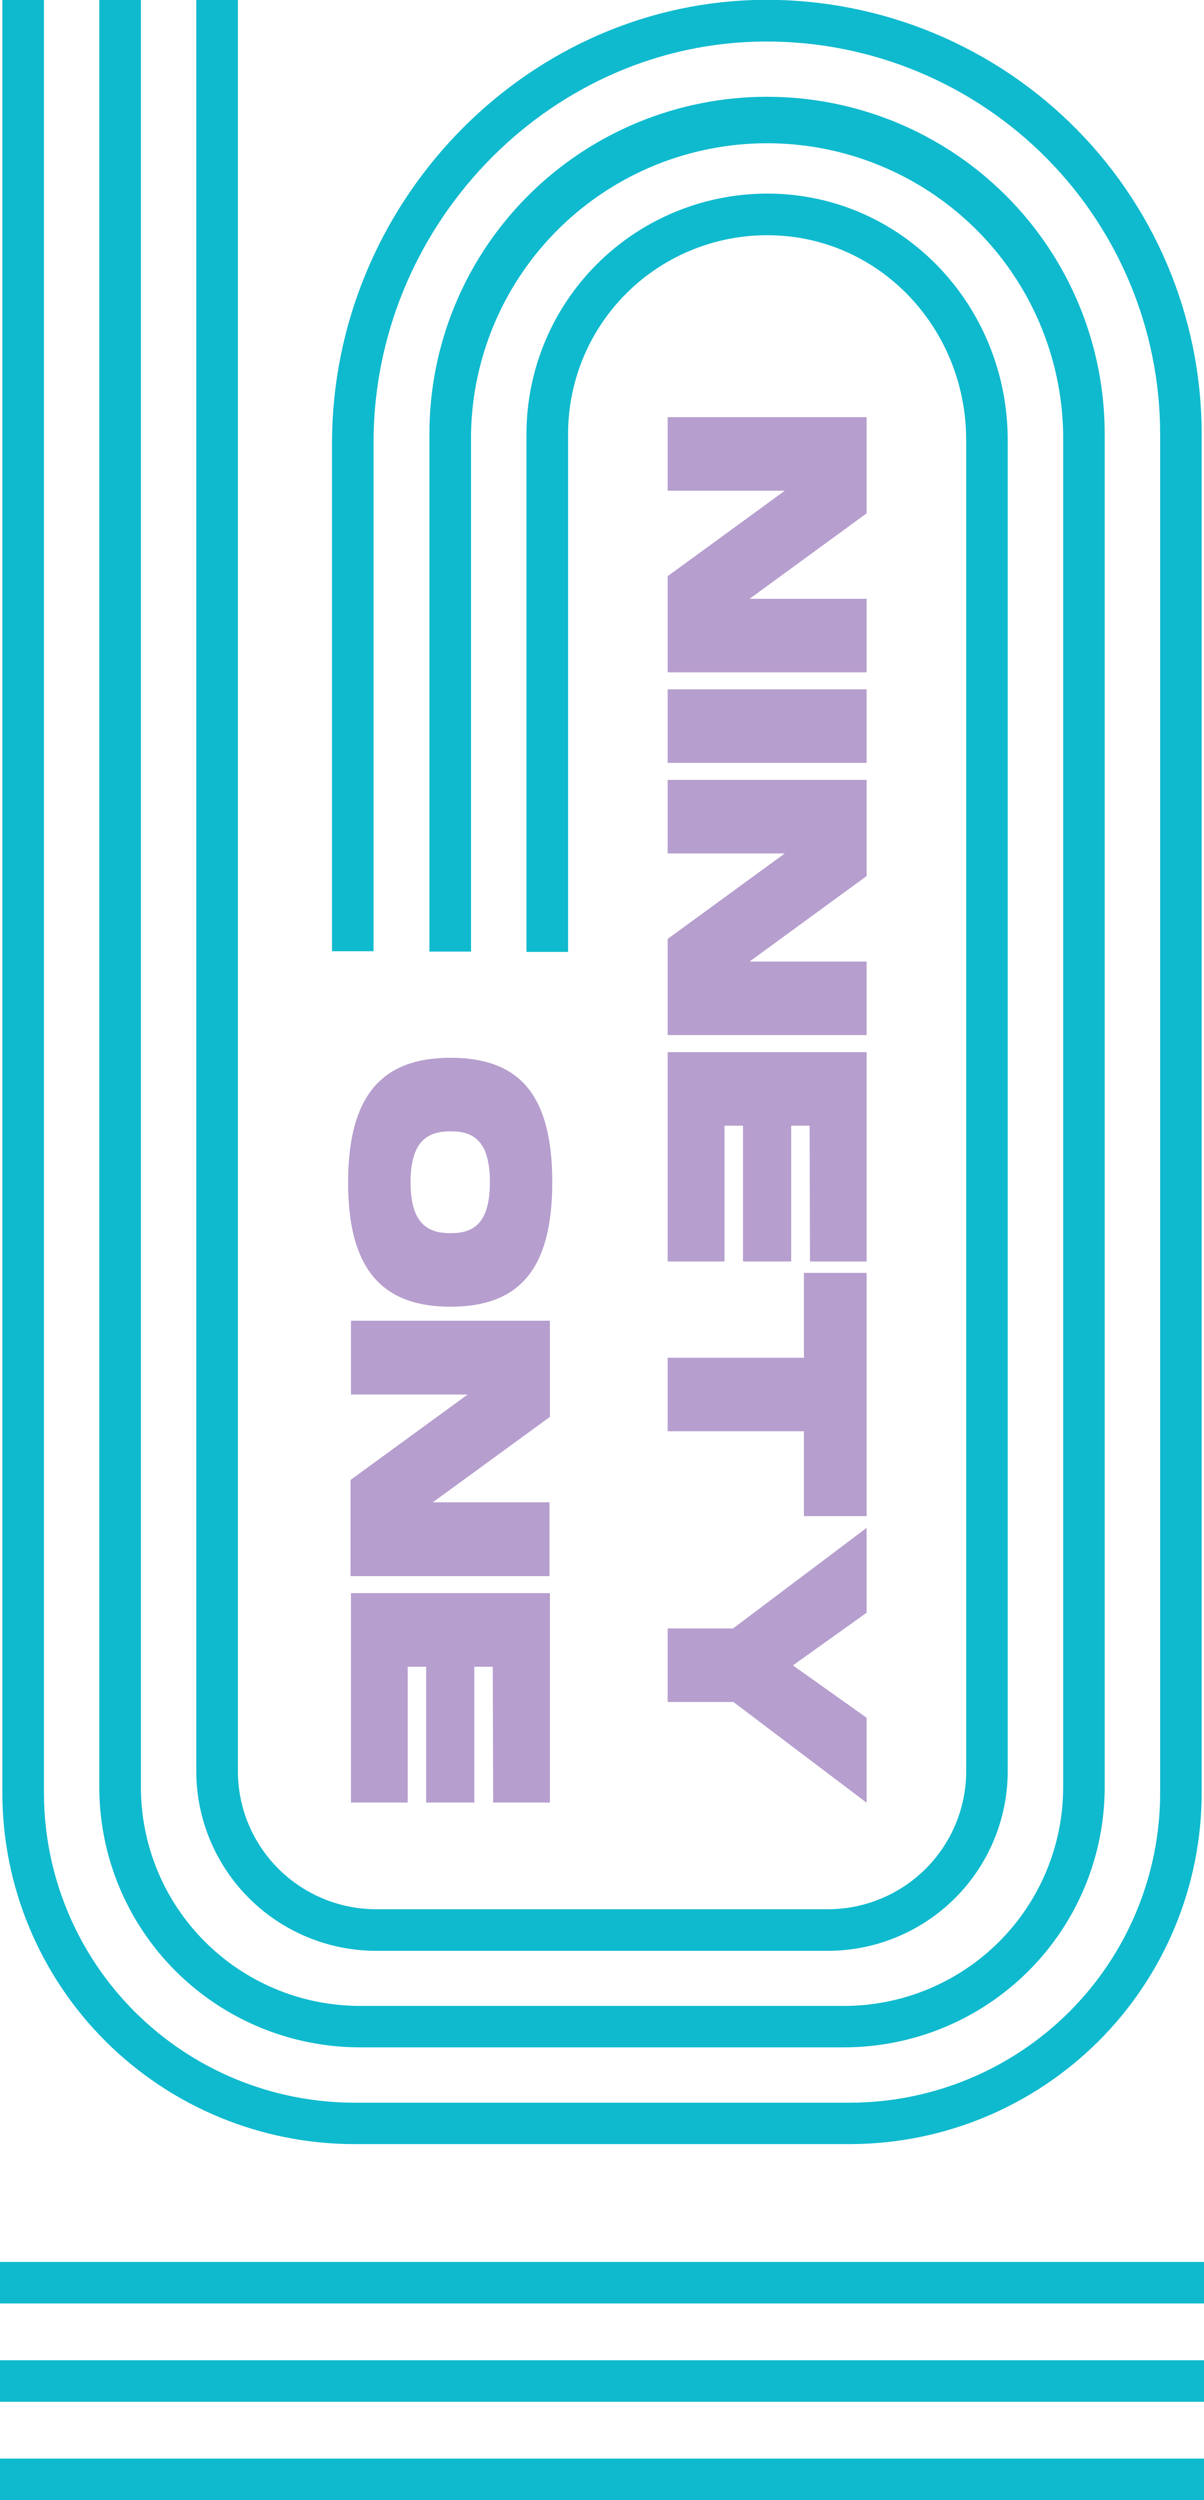 <svg width="276" height="573" viewBox="0 0 276 573" fill="none" xmlns="http://www.w3.org/2000/svg">
<g clip-path="url(#clip0_136_498)">
<path d="M0.536 410.97L0.536 -1.85144e-05L10.074 -1.80975e-05L10.074 410.97C10.095 429.779 17.594 447.812 30.925 461.113C44.257 474.413 62.332 481.894 81.186 481.915L194.834 481.915C213.688 481.894 231.763 474.413 245.095 461.113C258.426 447.812 265.925 429.78 265.946 410.97L265.946 99.394C265.933 87.363 263.501 75.457 258.795 64.381C254.089 53.304 247.205 43.281 238.548 34.905C229.892 26.529 219.64 19.97 208.398 15.616C197.157 11.262 185.154 9.201 173.1 9.556C124.932 10.98 85.628 52.19 85.628 101.412L85.628 218.018L76.109 218.018L76.109 101.412C76.209 47.105 119.538 1.622 172.882 -1.09809e-05C186.209 -0.384 199.478 1.903 211.904 6.725C224.329 11.547 235.659 18.806 245.224 28.073C254.788 37.34 262.392 48.427 267.586 60.677C272.781 72.928 275.46 86.093 275.465 99.394L275.465 410.97C275.439 432.296 266.935 452.742 251.82 467.822C236.704 482.902 216.211 491.385 194.834 491.411L81.186 491.411C59.806 491.39 39.308 482.909 24.188 467.829C9.068 452.748 0.562 432.3 0.536 410.97Z" fill="#0FBACE"/>
<path d="M44.995 405.925L44.995 -8.13073e-06L54.534 -7.71379e-06L54.534 405.925C54.534 414.32 57.877 422.372 63.827 428.308C69.777 434.244 77.848 437.579 86.263 437.579L189.758 437.579C198.173 437.579 206.243 434.244 212.193 428.308C218.143 422.372 221.486 414.32 221.486 405.925L221.486 100.898C221.486 75.772 202.469 55.157 178.157 53.97C171.975 53.656 165.794 54.601 159.989 56.746C154.185 58.892 148.879 62.194 144.395 66.451C139.911 70.708 136.342 75.831 133.906 81.508C131.471 87.186 130.219 93.298 130.227 99.473L130.227 218.176L120.688 218.176L120.688 99.473C120.687 92.011 122.206 84.626 125.152 77.766C128.098 70.907 132.411 64.716 137.827 59.569C143.244 54.422 149.652 50.427 156.663 47.825C163.674 45.224 171.142 44.07 178.613 44.434C207.982 45.879 231.005 70.668 231.005 100.898L231.005 405.965C230.994 416.875 226.645 427.336 218.912 435.051C211.179 442.766 200.694 447.105 189.758 447.115L86.243 447.115C75.3 447.105 64.808 442.76 57.074 435.037C49.34 427.314 44.995 416.843 44.995 405.925Z" fill="#0FBACE"/>
<path d="M22.765 409.684L22.765 -1.00741e-05L32.303 -9.65719e-06L32.303 409.684C32.319 422.954 37.61 435.676 47.016 445.06C56.421 454.443 69.173 459.722 82.475 459.737L193.525 459.737C206.828 459.722 219.582 454.444 228.991 445.061C238.399 435.678 243.695 422.956 243.716 409.684L243.716 99.394C243.412 81.637 236.127 64.709 223.432 52.259C210.737 39.808 193.648 32.831 175.846 32.831C158.044 32.831 140.955 39.808 128.26 52.259C115.565 64.709 108.281 81.637 107.976 99.394L107.976 218.097L98.438 218.097L98.438 99.394C98.438 78.915 106.592 59.275 121.107 44.794C135.622 30.313 155.309 22.178 175.836 22.178C196.363 22.178 216.05 30.313 230.565 44.794C245.08 59.275 253.234 78.915 253.234 99.394L253.234 409.684C253.213 425.475 246.915 440.612 235.721 451.776C224.528 462.94 209.353 469.218 193.525 469.234L82.475 469.234C66.647 469.218 51.472 462.94 40.278 451.776C29.084 440.612 22.786 425.475 22.765 409.684Z" fill="#0FBACE"/>
<path d="M198.661 154.097H153.051V132.057L179.902 112.471L153.051 112.471V95.616L198.661 95.616V117.655L171.831 137.241H198.661V154.097Z" fill="#B69ECE"/>
<path d="M153.051 174.85V157.994L198.661 157.994L198.661 174.85H153.051Z" fill="#B69ECE"/>
<path d="M198.661 237.228L153.051 237.228V215.189L179.902 195.603H153.051V178.747H198.661V200.787L171.831 220.373H198.661V237.228Z" fill="#B69ECE"/>
<path d="M185.593 258.001H181.369L181.369 289.121L170.324 289.121V258.001H166.08V289.121H153.051L153.051 241.146H198.661V289.121H185.672L185.593 258.001Z" fill="#B69ECE"/>
<path d="M184.284 347.484V328.036H153.051V311.18H184.284V291.733H198.661L198.661 347.484H184.284Z" fill="#B69ECE"/>
<path d="M198.661 350.175V369.622L181.766 381.69L198.661 393.699V413.166L168.122 390.079H153.051V373.223H168.043L198.661 350.175Z" fill="#B69ECE"/>
<path d="M103.277 242.432C119.141 242.432 126.598 250.998 126.598 270.96C126.598 290.922 119.003 299.488 103.277 299.488C87.552 299.488 79.798 290.823 79.798 271.039C79.798 251.255 87.413 242.432 103.277 242.432ZM103.277 282.632C108.017 282.632 112.3 280.951 112.3 270.96C112.3 260.969 108.076 259.287 103.277 259.287C98.478 259.287 94.115 261.048 94.115 270.96C94.115 280.872 98.458 282.632 103.277 282.632Z" fill="#B69ECE"/>
<path d="M125.963 361.234H80.353L80.353 339.194L107.203 319.608H80.452L80.452 302.693H126.062V324.732L99.212 344.318H125.963V361.234Z" fill="#B69ECE"/>
<path d="M112.954 382.007H108.73L108.73 413.127H97.685L97.685 382.007H93.461L93.461 413.127H80.452L80.452 365.131H126.062L126.062 413.127H113.053L112.954 382.007Z" fill="#B69ECE"/>
<path d="M276 573L276 563.484L3.05176e-05 563.484L3.01016e-05 573L276 573Z" fill="#0FBACE"/>
<path d="M276 550.466L276 540.95L3.05176e-05 540.95L3.01016e-05 550.466L276 550.466Z" fill="#0FBACE"/>
<path d="M276 527.932L276 518.416L3.05176e-05 518.416L3.01016e-05 527.932L276 527.932Z" fill="#0FBACE"/>
</g>
<defs>
<clipPath id="clip0_136_498">
<rect width="573" height="276" fill="white" transform="translate(276) rotate(90)"/>
</clipPath>
</defs>
</svg>

